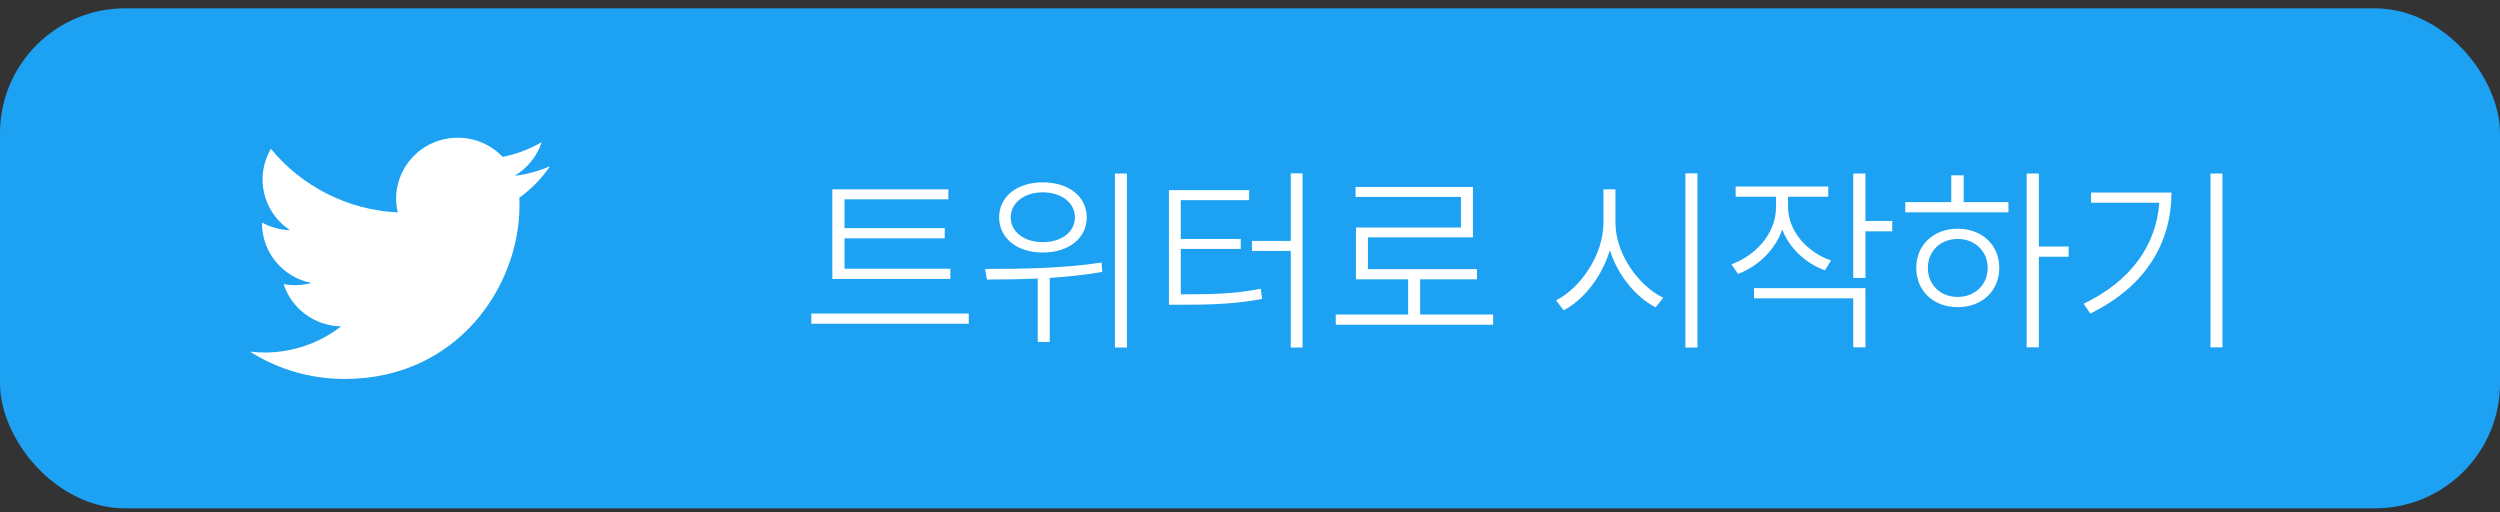 <svg width="200" height="41" viewBox="0 0 200 41" fill="none" xmlns="http://www.w3.org/2000/svg">
<rect x="0" y="0" width="200" height="41" fill="#333333" stroke="none"/>
<rect y="0.667" width="200" height="40" rx="10" fill="#1DA1F2"/>
<g clip-path="url(#clip0_418_7727)">
<path d="M41.543 15.82C41.558 16.03 41.558 16.239 41.558 16.451C41.558 22.891 36.605 30.319 27.548 30.319V30.315C24.872 30.319 22.252 29.561 20 28.13C20.389 28.177 20.78 28.2 21.172 28.201C23.389 28.203 25.543 27.466 27.287 26.11C25.18 26.071 23.333 24.711 22.687 22.725C23.425 22.866 24.186 22.837 24.91 22.641C22.613 22.182 20.96 20.184 20.96 17.864V17.802C21.645 18.179 22.411 18.389 23.195 18.412C21.032 16.981 20.365 14.131 21.671 11.904C24.171 14.949 27.86 16.8 31.819 16.996C31.422 15.303 31.964 13.529 33.244 12.339C35.227 10.494 38.346 10.588 40.21 12.55C41.313 12.335 42.37 11.935 43.337 11.367C42.969 12.495 42.2 13.454 41.172 14.063C42.148 13.949 43.102 13.69 44 13.296C43.339 14.276 42.506 15.13 41.543 15.82Z" fill="white"/>
</g>
<path d="M66.587 15.147V22.315H76.027V21.499H67.563V19.067H75.579V18.251H67.563V15.947H75.867V15.147H66.587ZM64.907 25.899H77.499V25.083H64.907V25.899ZM83.419 14.587C81.387 14.587 79.931 15.707 79.931 17.387C79.931 19.067 81.387 20.203 83.419 20.203C85.483 20.203 86.939 19.067 86.939 17.387C86.939 15.707 85.483 14.587 83.419 14.587ZM78.811 21.515L78.955 22.363C80.155 22.363 81.547 22.347 83.019 22.283V27.355H83.979V22.235C85.371 22.139 86.811 21.995 88.187 21.755L88.123 21.003C85.019 21.483 81.451 21.515 78.811 21.515ZM80.859 17.387C80.859 16.235 81.931 15.387 83.419 15.387C84.923 15.387 85.995 16.235 85.995 17.387C85.995 18.555 84.923 19.371 83.419 19.371C81.931 19.371 80.859 18.555 80.859 17.387ZM89.195 27.803H90.155V13.883H89.195V27.803ZM103.26 13.867V19.275H100.156V20.075H103.26V27.803H104.204V13.867H103.26ZM93.516 24.379H94.54C97.323 24.379 98.972 24.283 100.972 23.915L100.86 23.099C98.924 23.483 97.291 23.547 94.54 23.547H94.46V19.915H99.26V19.115H94.46V16.011H99.931V15.211H93.516V24.379ZM106.86 25.163V25.979H119.452V25.163H113.612V22.347H118.156V21.531H109.436V18.987H117.836V14.955H108.444V15.755H116.876V18.203H108.476V22.347H112.652V25.163H106.86ZM128.276 15.147V17.819C128.276 20.427 126.388 23.083 124.484 24.027L125.092 24.827C126.66 24.011 128.148 22.171 128.788 20.011C129.428 22.059 130.916 23.803 132.452 24.587L133.06 23.819C131.14 22.907 129.236 20.347 129.236 17.819V15.147H128.276ZM134.836 27.803H135.796V13.867H134.836V27.803ZM138.852 14.923V15.739H142.084V16.555C142.084 18.635 140.516 20.411 138.516 21.147L139.044 21.915C140.66 21.291 142.004 20.011 142.58 18.363C143.156 19.867 144.436 21.051 145.988 21.627L146.484 20.843C144.532 20.155 143.044 18.475 143.044 16.539V15.739H146.26V14.923H138.852ZM140.324 23.867H148.26V27.787H149.236V23.051H140.324V23.867ZM148.26 22.235H149.236V18.507H151.38V17.675H149.236V13.883H148.26V22.235ZM162.133 13.883V27.787H163.109V20.539H165.493V19.723H163.109V13.883H162.133ZM152.421 16.987H160.677V16.171H157.093V14.027H156.101V16.171H152.421V16.987ZM153.301 21.435C153.301 23.291 154.693 24.571 156.613 24.571C158.549 24.571 159.941 23.291 159.941 21.435C159.941 19.579 158.549 18.299 156.613 18.299C154.693 18.299 153.301 19.579 153.301 21.435ZM154.229 21.435C154.229 20.107 155.221 19.115 156.613 19.115C158.005 19.115 159.013 20.107 159.013 21.435C159.013 22.763 158.005 23.755 156.613 23.755C155.221 23.755 154.229 22.763 154.229 21.435ZM176.837 13.883V27.787H177.797V13.883H176.837ZM166.693 24.299L167.221 25.083C171.749 22.875 173.717 19.323 173.717 15.403H167.285V16.219H172.741C172.501 19.611 170.485 22.475 166.693 24.299Z" fill="white"/>
<defs>
<clipPath id="clip0_418_7727">
<rect width="24" height="19.304" fill="white" transform="translate(20 11.015)"/>
</clipPath>
</defs>
</svg>
